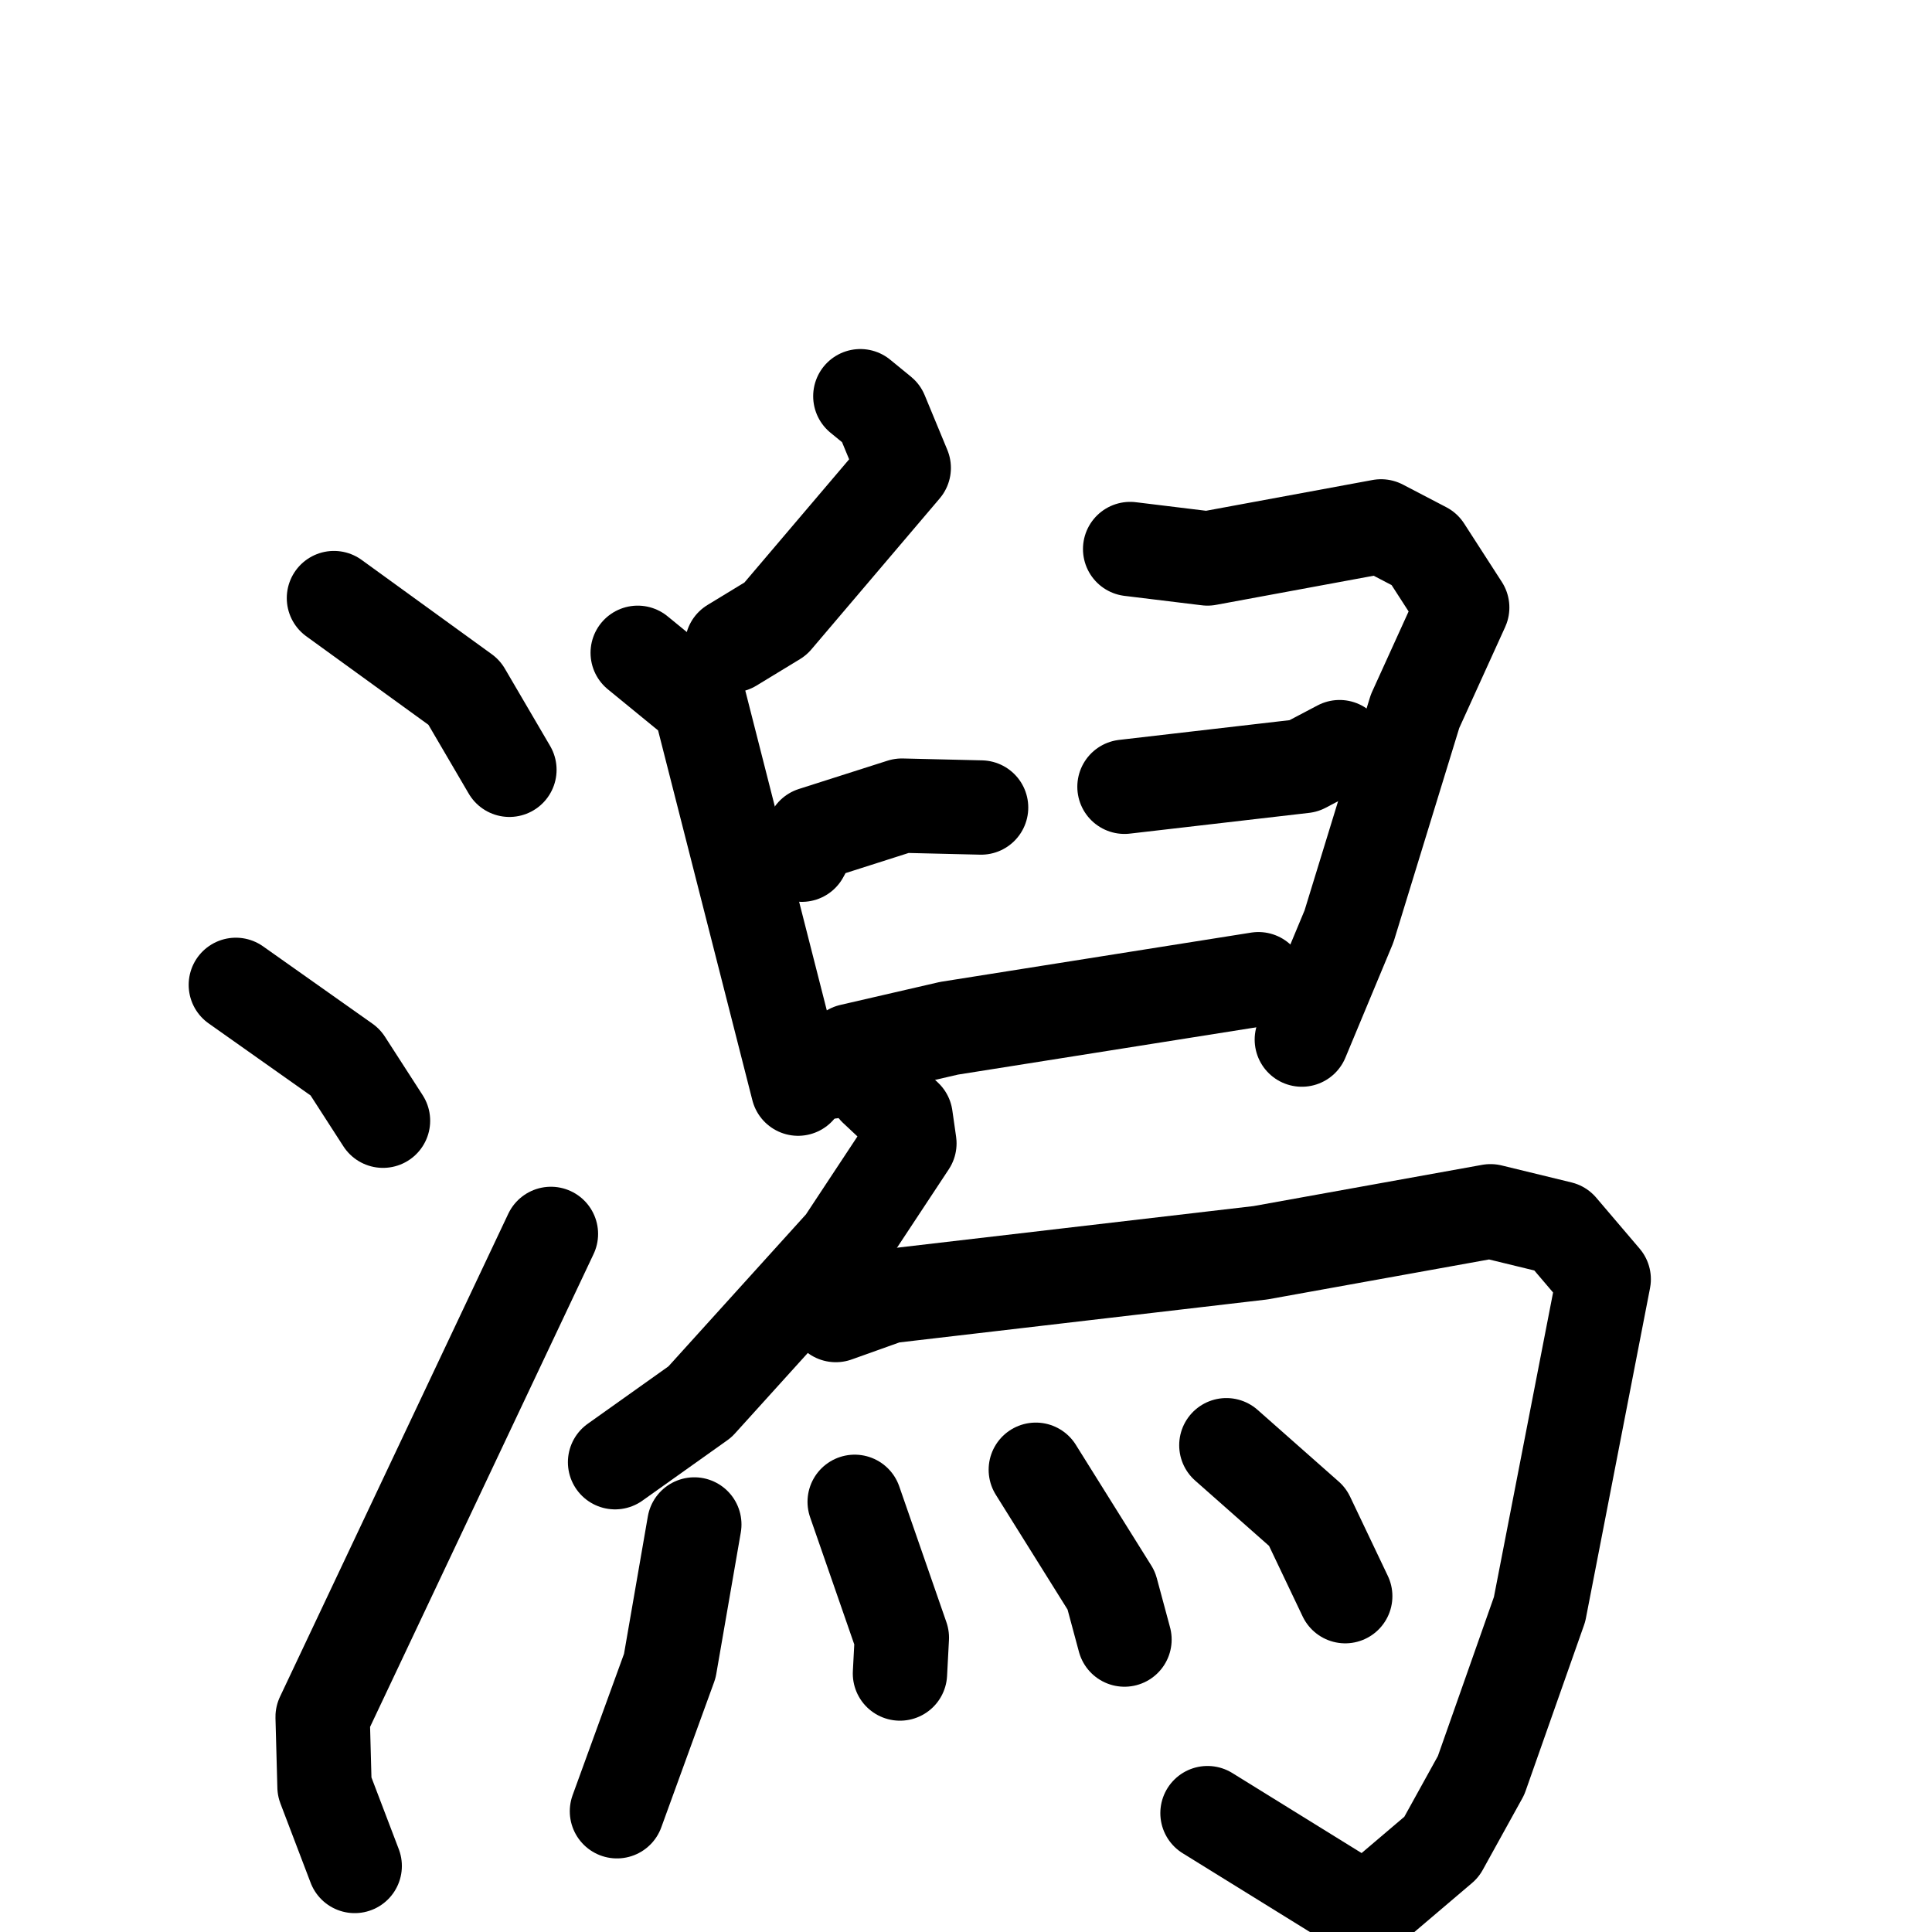 <svg xmlns="http://www.w3.org/2000/svg" viewBox="0 0 1024 1024">
  <g style="fill:none;stroke:#000000;stroke-width:50;stroke-linecap:round;stroke-linejoin:round;" transform="scale(1, 1) translate(0, 0)">
    <path d="M 177.0,317.0 L 246.0,367.0 L 270.0,408.0"/>
    <path d="M 125.0,522.0 L 183.0,563.0 L 203.0,594.0"/>
    <path d="M 188.0,989.0 L 172.0,947.0 L 171.0,910.0 L 292.0,654.0"/>
    <path d="M 456.0,210.0 L 467.0,219.0 L 479.0,248.0 L 411.0,328.0 L 388.0,342.0"/>
    <path d="M 338.0,346.0 L 371.0,373.0 L 423.0,577.0"/>
    <path d="M 425.0,453.0 L 431.0,442.0 L 478.0,427.0 L 520.0,428.0"/>
    <path d="M 599.0,291.0 L 640.0,296.0 L 732.0,279.0 L 755.0,291.0 L 775.0,322.0 L 750.0,377.0 L 715.0,491.0 L 690.0,551.0"/>
    <path d="M 596.0,417.0 L 691.0,406.0 L 710.0,396.0"/>
    <path d="M 440.0,568.0 L 451.0,557.0 L 503.0,545.0 L 667.0,519.0"/>
    <path d="M 464.0,577.0 L 480.0,592.0 L 482.0,606.0 L 447.0,659.0 L 371.0,743.0 L 326.0,775.0"/>
    <path d="M 443.0,697.0 L 471.0,687.0 L 668.0,664.0 L 790.0,642.0 L 827.0,651.0 L 850.0,678.0 L 816.0,853.0 L 785.0,941.0 L 764.0,979.0 L 724.0,1013.0 L 640.0,961.0"/>
    <path d="M 368.0,808.0 L 355.0,883.0 L 327.0,960.0"/>
    <path d="M 453.0,796.0 L 478.0,868.0 L 477.0,887.0"/>
    <path d="M 549.0,779.0 L 589.0,843.0 L 596.0,869.0"/>
    <path d="M 650.0,766.0 L 693.0,804.0 L 713.0,846.0"/>
  </g>
</svg>
